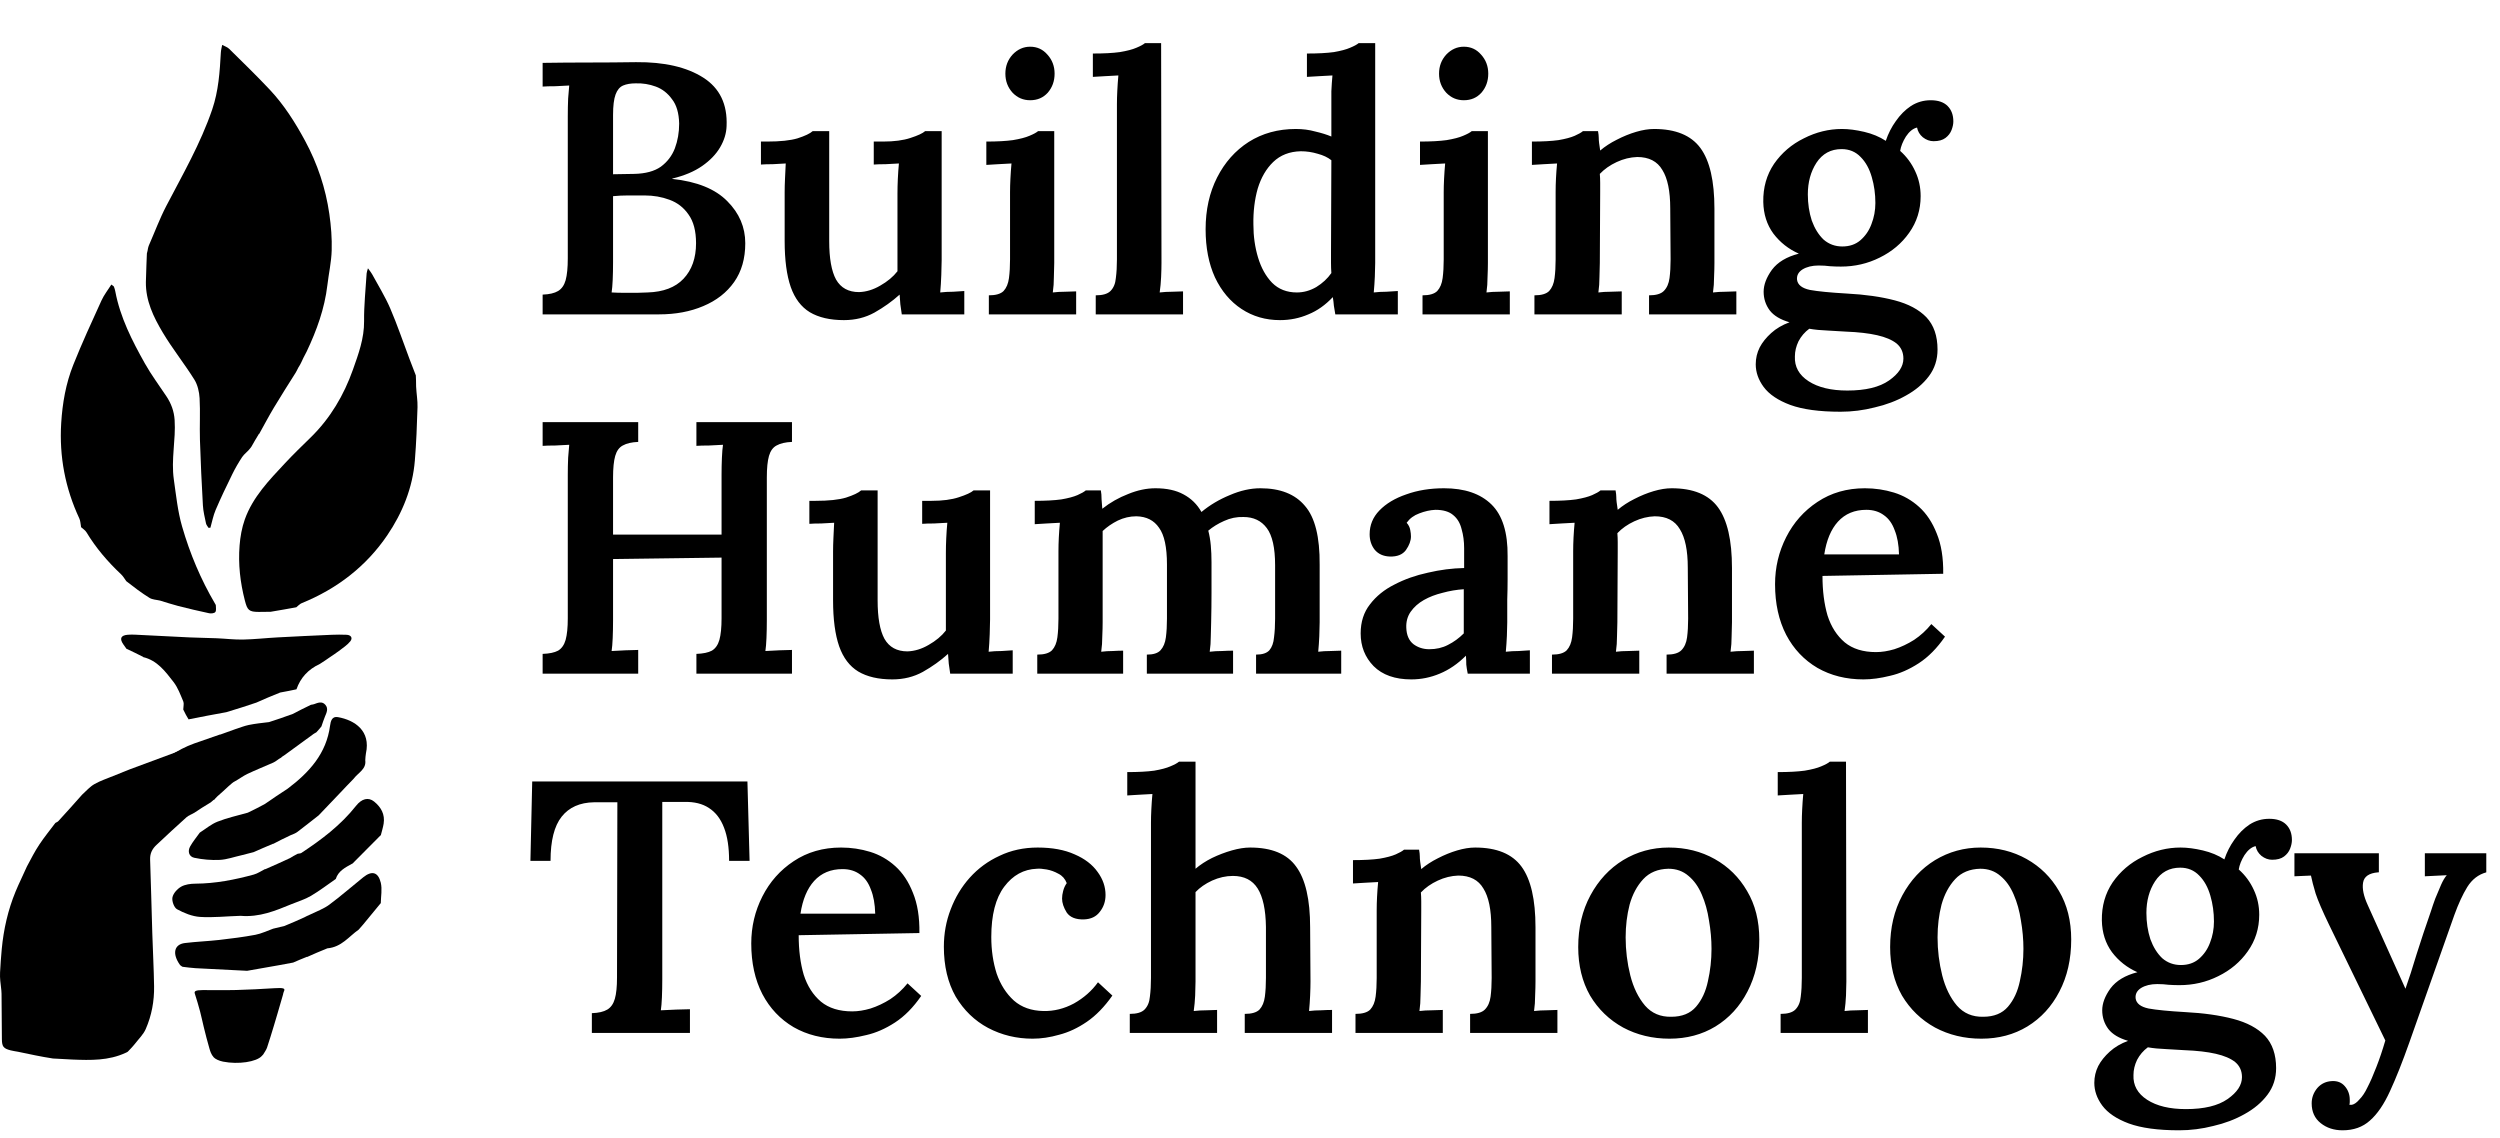 <svg width="100%" height="100%" viewBox="0 0 167 76" fill="none" xmlns="http://www.w3.org/2000/svg">
<path d="M36.248 21V19.68C36.696 19.664 37.04 19.584 37.28 19.44C37.52 19.296 37.688 19.056 37.784 18.72C37.88 18.368 37.928 17.88 37.928 17.256V7.776C37.928 7.344 37.936 6.944 37.952 6.576C37.984 6.208 38.008 5.92 38.024 5.712C37.752 5.728 37.44 5.744 37.088 5.76C36.736 5.76 36.456 5.768 36.248 5.784V4.2C37.272 4.184 38.304 4.176 39.344 4.176C40.384 4.176 41.432 4.168 42.488 4.152C44.376 4.136 45.872 4.48 46.976 5.184C48.08 5.888 48.6 6.968 48.536 8.424C48.52 8.904 48.376 9.376 48.104 9.84C47.832 10.304 47.432 10.72 46.904 11.088C46.376 11.456 45.712 11.736 44.912 11.928V11.952C46.56 12.128 47.784 12.624 48.584 13.44C49.384 14.24 49.784 15.176 49.784 16.248C49.784 17.272 49.536 18.136 49.04 18.84C48.544 19.544 47.856 20.08 46.976 20.448C46.112 20.816 45.128 21 44.024 21H36.248ZM40.856 19.536C41.128 19.552 41.408 19.56 41.696 19.56C42 19.56 42.288 19.56 42.56 19.56C42.832 19.544 43.064 19.536 43.256 19.536C44.312 19.504 45.112 19.2 45.656 18.624C46.216 18.032 46.496 17.24 46.496 16.248C46.496 15.432 46.328 14.792 45.992 14.328C45.672 13.864 45.248 13.536 44.72 13.344C44.208 13.152 43.656 13.056 43.064 13.056C42.632 13.056 42.256 13.056 41.936 13.056C41.616 13.056 41.288 13.072 40.952 13.104V17.52C40.952 17.952 40.944 18.344 40.928 18.696C40.912 19.048 40.888 19.328 40.856 19.536ZM40.952 11.64L42.368 11.616C43.12 11.6 43.712 11.44 44.144 11.136C44.576 10.816 44.888 10.408 45.08 9.912C45.272 9.4 45.368 8.848 45.368 8.256C45.352 7.552 45.192 7.008 44.888 6.624C44.6 6.224 44.24 5.944 43.808 5.784C43.376 5.624 42.928 5.552 42.464 5.568C42.128 5.568 41.848 5.616 41.624 5.712C41.4 5.808 41.232 6.008 41.12 6.312C41.008 6.616 40.952 7.072 40.952 7.68V11.64ZM56.375 21.384C55.447 21.384 54.687 21.208 54.095 20.856C53.519 20.504 53.095 19.944 52.823 19.176C52.551 18.392 52.415 17.368 52.415 16.104V12.84C52.415 12.568 52.423 12.264 52.439 11.928C52.455 11.592 52.471 11.256 52.487 10.92C52.231 10.936 51.943 10.952 51.623 10.968C51.303 10.968 51.039 10.976 50.831 10.992V9.456H51.239C52.119 9.456 52.799 9.384 53.279 9.24C53.775 9.08 54.111 8.92 54.287 8.76H55.391V16.104C55.391 17.256 55.543 18.112 55.847 18.672C56.167 19.232 56.679 19.512 57.383 19.512C57.863 19.496 58.335 19.352 58.799 19.08C59.279 18.808 59.663 18.488 59.951 18.12V12.936C59.951 12.616 59.959 12.288 59.975 11.952C59.991 11.6 60.015 11.256 60.047 10.92C59.791 10.936 59.495 10.952 59.159 10.968C58.839 10.968 58.575 10.976 58.367 10.992V9.456H58.991C59.727 9.456 60.335 9.376 60.815 9.216C61.311 9.056 61.639 8.904 61.799 8.76H62.903V17.376C62.903 17.6 62.895 17.928 62.879 18.36C62.863 18.792 62.839 19.184 62.807 19.536C63.079 19.504 63.367 19.488 63.671 19.488C63.975 19.472 64.223 19.456 64.415 19.44V21H60.239C60.207 20.776 60.175 20.552 60.143 20.328C60.127 20.104 60.111 19.888 60.095 19.68C59.599 20.128 59.039 20.528 58.415 20.88C57.807 21.216 57.127 21.384 56.375 21.384ZM66.055 19.728C66.519 19.728 66.847 19.632 67.039 19.44C67.231 19.232 67.351 18.944 67.399 18.576C67.447 18.208 67.471 17.792 67.471 17.328V12.84C67.471 12.568 67.479 12.272 67.495 11.952C67.511 11.616 67.535 11.272 67.567 10.92C67.295 10.936 66.999 10.952 66.679 10.968C66.359 10.984 66.095 11 65.887 11.016V9.456C66.607 9.456 67.199 9.424 67.663 9.36C68.143 9.28 68.511 9.184 68.767 9.072C69.039 8.96 69.231 8.856 69.343 8.76H70.423V17.568C70.423 17.824 70.415 18.136 70.399 18.504C70.399 18.856 70.375 19.2 70.327 19.536C70.583 19.504 70.855 19.488 71.143 19.488C71.447 19.472 71.695 19.464 71.887 19.464V21H66.055V19.728ZM68.815 6.696C68.351 6.696 67.959 6.528 67.639 6.192C67.319 5.84 67.159 5.416 67.159 4.92C67.159 4.424 67.319 4 67.639 3.648C67.975 3.296 68.367 3.12 68.815 3.12C69.279 3.12 69.663 3.296 69.967 3.648C70.287 4 70.447 4.424 70.447 4.92C70.447 5.416 70.295 5.84 69.991 6.192C69.687 6.528 69.295 6.696 68.815 6.696ZM73.195 19.728C73.659 19.728 73.987 19.632 74.179 19.44C74.387 19.232 74.507 18.944 74.539 18.576C74.587 18.208 74.611 17.792 74.611 17.328V6.96C74.611 6.688 74.619 6.392 74.635 6.072C74.651 5.736 74.675 5.392 74.707 5.04C74.435 5.056 74.139 5.072 73.819 5.088C73.499 5.104 73.227 5.12 73.003 5.136V3.576C73.739 3.576 74.339 3.544 74.803 3.48C75.283 3.4 75.651 3.304 75.907 3.192C76.179 3.08 76.371 2.976 76.483 2.88H77.563L77.587 17.568C77.587 17.824 77.579 18.136 77.563 18.504C77.547 18.856 77.515 19.2 77.467 19.536C77.739 19.504 78.019 19.488 78.307 19.488C78.595 19.472 78.835 19.464 79.027 19.464V21H73.195V19.728ZM85.503 21.384C84.543 21.384 83.687 21.136 82.935 20.64C82.183 20.144 81.591 19.44 81.159 18.528C80.743 17.616 80.535 16.544 80.535 15.312C80.535 14.016 80.791 12.864 81.303 11.856C81.815 10.848 82.519 10.056 83.415 9.48C84.327 8.904 85.375 8.616 86.559 8.616C87.023 8.616 87.455 8.672 87.855 8.784C88.271 8.88 88.631 8.992 88.935 9.12V6.984C88.935 6.744 88.935 6.448 88.935 6.096C88.951 5.744 88.975 5.392 89.007 5.04C88.751 5.056 88.455 5.072 88.119 5.088C87.799 5.104 87.527 5.12 87.303 5.136V3.576C88.039 3.576 88.639 3.544 89.103 3.48C89.567 3.4 89.927 3.304 90.183 3.192C90.455 3.08 90.647 2.976 90.759 2.88H91.863V17.568C91.863 17.808 91.855 18.112 91.839 18.48C91.823 18.832 91.799 19.184 91.767 19.536C92.039 19.504 92.319 19.488 92.607 19.488C92.911 19.472 93.167 19.456 93.375 19.44V21H89.199C89.167 20.808 89.135 20.616 89.103 20.424C89.087 20.216 89.063 20.024 89.031 19.848C88.535 20.376 87.991 20.76 87.399 21C86.807 21.256 86.175 21.384 85.503 21.384ZM86.631 19.536C87.079 19.536 87.511 19.416 87.927 19.176C88.343 18.92 88.679 18.608 88.935 18.24C88.919 18.016 88.911 17.792 88.911 17.568C88.911 17.328 88.911 17.088 88.911 16.848L88.935 10.704C88.695 10.512 88.391 10.368 88.023 10.272C87.655 10.16 87.279 10.104 86.895 10.104C86.143 10.12 85.527 10.36 85.047 10.824C84.583 11.272 84.239 11.864 84.015 12.6C83.807 13.336 83.711 14.136 83.727 15C83.727 15.784 83.831 16.52 84.039 17.208C84.247 17.896 84.559 18.456 84.975 18.888C85.407 19.32 85.959 19.536 86.631 19.536ZM95.024 19.728C95.488 19.728 95.816 19.632 96.008 19.44C96.2 19.232 96.32 18.944 96.368 18.576C96.416 18.208 96.44 17.792 96.44 17.328V12.84C96.44 12.568 96.448 12.272 96.464 11.952C96.48 11.616 96.504 11.272 96.536 10.92C96.264 10.936 95.968 10.952 95.648 10.968C95.328 10.984 95.064 11 94.856 11.016V9.456C95.576 9.456 96.168 9.424 96.632 9.36C97.112 9.28 97.48 9.184 97.736 9.072C98.008 8.96 98.2 8.856 98.312 8.76H99.392V17.568C99.392 17.824 99.384 18.136 99.368 18.504C99.368 18.856 99.344 19.2 99.296 19.536C99.552 19.504 99.824 19.488 100.112 19.488C100.416 19.472 100.664 19.464 100.856 19.464V21H95.024V19.728ZM97.784 6.696C97.32 6.696 96.928 6.528 96.608 6.192C96.288 5.84 96.128 5.416 96.128 4.92C96.128 4.424 96.288 4 96.608 3.648C96.944 3.296 97.336 3.12 97.784 3.12C98.248 3.12 98.632 3.296 98.936 3.648C99.256 4 99.416 4.424 99.416 4.92C99.416 5.416 99.264 5.84 98.96 6.192C98.656 6.528 98.264 6.696 97.784 6.696ZM102.5 21V19.728C102.964 19.728 103.292 19.632 103.484 19.44C103.676 19.232 103.796 18.944 103.844 18.576C103.892 18.208 103.916 17.792 103.916 17.328V12.816C103.916 12.528 103.924 12.224 103.94 11.904C103.956 11.584 103.98 11.256 104.012 10.92C103.756 10.936 103.46 10.952 103.124 10.968C102.804 10.984 102.54 11 102.332 11.016V9.456C103.052 9.456 103.644 9.424 104.108 9.36C104.572 9.28 104.932 9.184 105.188 9.072C105.444 8.96 105.628 8.856 105.74 8.76H106.748C106.78 8.936 106.796 9.08 106.796 9.192C106.796 9.304 106.804 9.424 106.82 9.552C106.836 9.664 106.86 9.832 106.892 10.056C107.212 9.784 107.58 9.544 107.996 9.336C108.428 9.112 108.86 8.936 109.292 8.808C109.724 8.68 110.124 8.616 110.492 8.616C111.932 8.616 112.964 9.04 113.588 9.888C114.212 10.736 114.524 12.088 114.524 13.944V17.568C114.524 17.824 114.516 18.136 114.5 18.504C114.5 18.856 114.476 19.2 114.428 19.536C114.7 19.504 114.98 19.488 115.268 19.488C115.556 19.472 115.796 19.464 115.988 19.464V21H110.156V19.728C110.62 19.728 110.948 19.632 111.14 19.44C111.348 19.232 111.476 18.944 111.524 18.576C111.572 18.208 111.596 17.792 111.596 17.328L111.572 13.92C111.572 12.768 111.396 11.912 111.044 11.352C110.708 10.776 110.148 10.488 109.364 10.488C108.9 10.504 108.444 10.616 107.996 10.824C107.548 11.032 107.172 11.296 106.868 11.616C106.884 11.808 106.892 12.008 106.892 12.216C106.892 12.424 106.892 12.632 106.892 12.84L106.868 17.568C106.868 17.824 106.86 18.136 106.844 18.504C106.844 18.856 106.82 19.2 106.772 19.536C107.028 19.504 107.3 19.488 107.588 19.488C107.892 19.472 108.14 19.464 108.332 19.464V21H102.5ZM122.947 27.504C121.539 27.504 120.419 27.352 119.587 27.048C118.771 26.744 118.179 26.344 117.811 25.848C117.459 25.368 117.283 24.864 117.283 24.336C117.283 23.936 117.371 23.56 117.547 23.208C117.723 22.872 117.979 22.552 118.315 22.248C118.651 21.944 119.059 21.704 119.539 21.528C118.931 21.352 118.491 21.088 118.219 20.736C117.947 20.368 117.811 19.952 117.811 19.488C117.811 19.024 117.995 18.536 118.363 18.024C118.747 17.512 119.347 17.152 120.163 16.944C119.475 16.64 118.907 16.192 118.459 15.6C118.027 15.008 117.803 14.304 117.787 13.488C117.771 12.528 118.011 11.68 118.507 10.944C119.019 10.208 119.683 9.64 120.499 9.24C121.315 8.824 122.163 8.616 123.043 8.616C123.491 8.616 123.987 8.68 124.531 8.808C125.075 8.936 125.555 9.136 125.971 9.408C126.131 8.928 126.355 8.488 126.643 8.088C126.931 7.672 127.267 7.336 127.651 7.08C128.051 6.824 128.491 6.696 128.971 6.696C129.467 6.696 129.843 6.824 130.099 7.08C130.355 7.336 130.483 7.68 130.483 8.112C130.483 8.288 130.443 8.48 130.363 8.688C130.283 8.896 130.147 9.072 129.955 9.216C129.763 9.36 129.499 9.432 129.163 9.432C128.907 9.432 128.667 9.344 128.443 9.168C128.235 8.992 128.107 8.776 128.059 8.52C127.787 8.584 127.539 8.784 127.315 9.12C127.107 9.456 126.979 9.776 126.931 10.08C127.363 10.464 127.699 10.92 127.939 11.448C128.179 11.96 128.299 12.512 128.299 13.104C128.299 14.016 128.043 14.832 127.531 15.552C127.035 16.256 126.379 16.808 125.563 17.208C124.763 17.608 123.899 17.808 122.971 17.808C122.731 17.808 122.491 17.8 122.251 17.784C122.011 17.752 121.755 17.736 121.483 17.736C121.051 17.736 120.691 17.824 120.403 18C120.131 18.176 120.011 18.408 120.043 18.696C120.091 19.032 120.379 19.256 120.907 19.368C121.435 19.464 122.251 19.544 123.355 19.608C124.587 19.672 125.659 19.824 126.571 20.064C127.483 20.304 128.187 20.68 128.682 21.192C129.179 21.72 129.427 22.44 129.427 23.352C129.427 24.024 129.235 24.616 128.851 25.128C128.467 25.64 127.955 26.072 127.315 26.424C126.691 26.776 125.995 27.04 125.227 27.216C124.475 27.408 123.715 27.504 122.947 27.504ZM123.403 26.088C124.619 26.088 125.547 25.864 126.187 25.416C126.827 24.968 127.147 24.48 127.147 23.952C127.147 23.536 126.995 23.2 126.691 22.944C126.387 22.704 125.955 22.52 125.395 22.392C124.835 22.264 124.139 22.184 123.307 22.152C122.939 22.136 122.531 22.112 122.083 22.08C121.635 22.064 121.227 22.024 120.859 21.96C120.555 22.184 120.315 22.464 120.139 22.8C119.979 23.136 119.899 23.472 119.899 23.808C119.867 24.496 120.171 25.048 120.811 25.464C121.451 25.88 122.315 26.088 123.403 26.088ZM123.067 16.464C123.547 16.464 123.947 16.328 124.267 16.056C124.603 15.768 124.851 15.408 125.011 14.976C125.187 14.528 125.275 14.056 125.275 13.56C125.275 12.952 125.195 12.376 125.035 11.832C124.875 11.272 124.627 10.824 124.291 10.488C123.955 10.136 123.531 9.96 123.019 9.96C122.299 9.96 121.739 10.264 121.339 10.872C120.955 11.464 120.763 12.168 120.763 12.984C120.763 13.608 120.851 14.192 121.027 14.736C121.219 15.264 121.483 15.688 121.819 16.008C122.171 16.312 122.587 16.464 123.067 16.464ZM36.248 45V43.68C36.696 43.664 37.04 43.592 37.28 43.464C37.52 43.32 37.688 43.08 37.784 42.744C37.88 42.392 37.928 41.912 37.928 41.304V31.728C37.928 31.328 37.936 30.944 37.952 30.576C37.984 30.208 38.008 29.92 38.024 29.712C37.752 29.728 37.44 29.744 37.088 29.76C36.736 29.76 36.456 29.768 36.248 29.784V28.2H42.632V29.52C42.2 29.536 41.856 29.616 41.6 29.76C41.36 29.888 41.192 30.12 41.096 30.456C41 30.792 40.952 31.272 40.952 31.896V35.712H48.2V31.728C48.2 31.328 48.208 30.944 48.224 30.576C48.24 30.208 48.264 29.92 48.296 29.712C48.024 29.728 47.712 29.744 47.36 29.76C47.008 29.76 46.728 29.768 46.52 29.784V28.2H52.904V29.52C52.472 29.536 52.128 29.616 51.872 29.76C51.632 29.888 51.464 30.12 51.368 30.456C51.272 30.792 51.224 31.272 51.224 31.896V41.424C51.224 41.856 51.216 42.256 51.2 42.624C51.184 42.992 51.16 43.28 51.128 43.488C51.4 43.472 51.712 43.456 52.064 43.44C52.432 43.424 52.712 43.416 52.904 43.416V45H46.52V43.68C46.968 43.664 47.312 43.592 47.552 43.464C47.792 43.32 47.96 43.08 48.056 42.744C48.152 42.392 48.2 41.912 48.2 41.304V37.248L40.952 37.344V41.424C40.952 41.856 40.944 42.256 40.928 42.624C40.912 42.992 40.888 43.28 40.856 43.488C41.128 43.472 41.44 43.456 41.792 43.44C42.144 43.424 42.424 43.416 42.632 43.416V45H36.248ZM59.609 45.384C58.681 45.384 57.921 45.208 57.329 44.856C56.753 44.504 56.329 43.944 56.057 43.176C55.785 42.392 55.649 41.368 55.649 40.104V36.84C55.649 36.568 55.657 36.264 55.673 35.928C55.689 35.592 55.705 35.256 55.721 34.92C55.465 34.936 55.177 34.952 54.857 34.968C54.537 34.968 54.273 34.976 54.065 34.992V33.456H54.473C55.353 33.456 56.033 33.384 56.513 33.24C57.009 33.08 57.345 32.92 57.521 32.76H58.625V40.104C58.625 41.256 58.777 42.112 59.081 42.672C59.401 43.232 59.913 43.512 60.617 43.512C61.097 43.496 61.569 43.352 62.033 43.08C62.513 42.808 62.897 42.488 63.185 42.12V36.936C63.185 36.616 63.193 36.288 63.209 35.952C63.225 35.6 63.249 35.256 63.281 34.92C63.025 34.936 62.729 34.952 62.393 34.968C62.073 34.968 61.809 34.976 61.601 34.992V33.456H62.225C62.961 33.456 63.569 33.376 64.049 33.216C64.545 33.056 64.873 32.904 65.033 32.76H66.137V41.376C66.137 41.6 66.129 41.928 66.113 42.36C66.097 42.792 66.073 43.184 66.041 43.536C66.313 43.504 66.601 43.488 66.905 43.488C67.209 43.472 67.457 43.456 67.649 43.44V45H63.473C63.441 44.776 63.409 44.552 63.377 44.328C63.361 44.104 63.345 43.888 63.329 43.68C62.833 44.128 62.273 44.528 61.649 44.88C61.041 45.216 60.361 45.384 59.609 45.384ZM69.289 45V43.728C69.753 43.728 70.081 43.632 70.273 43.44C70.465 43.232 70.585 42.944 70.633 42.576C70.681 42.208 70.705 41.792 70.705 41.328V36.816C70.705 36.528 70.713 36.224 70.729 35.904C70.745 35.584 70.769 35.256 70.801 34.92C70.529 34.936 70.233 34.952 69.913 34.968C69.593 34.984 69.329 35 69.121 35.016V33.456C69.841 33.456 70.433 33.424 70.897 33.36C71.361 33.28 71.721 33.184 71.977 33.072C72.233 32.96 72.417 32.856 72.529 32.76H73.537C73.569 32.92 73.585 33.12 73.585 33.36C73.601 33.584 73.617 33.792 73.633 33.984C74.161 33.568 74.737 33.24 75.361 33C75.985 32.744 76.593 32.616 77.185 32.616C77.937 32.616 78.561 32.752 79.057 33.024C79.569 33.296 79.969 33.688 80.257 34.2C80.817 33.736 81.449 33.36 82.153 33.072C82.857 32.768 83.537 32.616 84.193 32.616C85.521 32.616 86.513 33.008 87.169 33.792C87.841 34.56 88.169 35.872 88.153 37.728V41.568C88.153 41.824 88.145 42.136 88.129 42.504C88.113 42.856 88.089 43.2 88.057 43.536C88.313 43.504 88.585 43.488 88.873 43.488C89.161 43.472 89.401 43.464 89.593 43.464V45H83.905V43.728C84.321 43.728 84.617 43.632 84.793 43.44C84.969 43.232 85.073 42.944 85.105 42.576C85.153 42.208 85.177 41.792 85.177 41.328V37.752C85.177 36.6 84.993 35.776 84.625 35.28C84.257 34.784 83.737 34.536 83.065 34.536C82.617 34.52 82.185 34.608 81.769 34.8C81.369 34.976 81.017 35.192 80.713 35.448C80.793 35.752 80.849 36.08 80.881 36.432C80.913 36.784 80.929 37.16 80.929 37.56C80.929 38.232 80.929 38.904 80.929 39.576C80.929 40.232 80.921 40.896 80.905 41.568C80.905 41.824 80.897 42.136 80.881 42.504C80.881 42.856 80.857 43.2 80.809 43.536C81.065 43.504 81.337 43.488 81.625 43.488C81.913 43.472 82.161 43.464 82.369 43.464V45H76.609V43.728C77.041 43.728 77.345 43.632 77.521 43.44C77.713 43.232 77.833 42.944 77.881 42.576C77.929 42.208 77.953 41.792 77.953 41.328V37.704C77.953 36.552 77.777 35.736 77.425 35.256C77.089 34.76 76.585 34.504 75.913 34.488C75.481 34.488 75.065 34.584 74.665 34.776C74.281 34.968 73.945 35.2 73.657 35.472C73.657 35.68 73.657 35.888 73.657 36.096C73.657 36.288 73.657 36.488 73.657 36.696V41.568C73.657 41.824 73.649 42.136 73.633 42.504C73.633 42.856 73.609 43.2 73.561 43.536C73.817 43.504 74.073 43.488 74.329 43.488C74.601 43.472 74.833 43.464 75.025 43.464V45H69.289ZM98.044 45C97.996 44.76 97.964 44.56 97.948 44.4C97.948 44.224 97.94 44.024 97.924 43.8C97.38 44.344 96.796 44.744 96.172 45C95.564 45.256 94.932 45.384 94.276 45.384C93.188 45.384 92.348 45.088 91.756 44.496C91.18 43.904 90.892 43.176 90.892 42.312C90.892 41.544 91.1 40.896 91.516 40.368C91.932 39.824 92.476 39.384 93.148 39.048C93.82 38.696 94.564 38.432 95.38 38.256C96.196 38.064 97.004 37.96 97.804 37.944V36.624C97.804 36.16 97.748 35.736 97.636 35.352C97.54 34.952 97.356 34.64 97.084 34.416C96.812 34.176 96.412 34.056 95.884 34.056C95.532 34.072 95.172 34.152 94.804 34.296C94.452 34.424 94.172 34.632 93.964 34.92C94.092 35.064 94.172 35.224 94.204 35.4C94.236 35.56 94.252 35.704 94.252 35.832C94.252 36.12 94.14 36.424 93.916 36.744C93.692 37.048 93.332 37.192 92.836 37.176C92.404 37.16 92.068 37.008 91.828 36.72C91.604 36.432 91.492 36.088 91.492 35.688C91.492 35.08 91.708 34.552 92.14 34.104C92.588 33.64 93.188 33.28 93.94 33.024C94.692 32.752 95.532 32.616 96.46 32.616C97.836 32.616 98.892 32.976 99.628 33.696C100.364 34.416 100.724 35.568 100.708 37.152C100.708 37.712 100.708 38.224 100.708 38.688C100.708 39.136 100.7 39.592 100.684 40.056C100.684 40.504 100.684 41.008 100.684 41.568C100.684 41.808 100.676 42.112 100.66 42.48C100.644 42.832 100.62 43.184 100.588 43.536C100.876 43.504 101.164 43.488 101.452 43.488C101.756 43.472 102.004 43.456 102.196 43.44V45H98.044ZM97.78 39.36C97.3 39.392 96.828 39.472 96.364 39.6C95.9 39.712 95.484 39.872 95.116 40.08C94.748 40.288 94.452 40.552 94.228 40.872C94.02 41.176 93.924 41.528 93.94 41.928C93.956 42.424 94.116 42.792 94.42 43.032C94.724 43.256 95.076 43.368 95.476 43.368C95.94 43.368 96.356 43.272 96.724 43.08C97.108 42.888 97.46 42.632 97.78 42.312C97.78 42.152 97.78 41.984 97.78 41.808C97.78 41.632 97.78 41.456 97.78 41.28C97.78 41.056 97.78 40.776 97.78 40.44C97.78 40.104 97.78 39.744 97.78 39.36ZM103.672 45V43.728C104.136 43.728 104.464 43.632 104.656 43.44C104.848 43.232 104.968 42.944 105.016 42.576C105.064 42.208 105.088 41.792 105.088 41.328V36.816C105.088 36.528 105.096 36.224 105.112 35.904C105.128 35.584 105.152 35.256 105.184 34.92C104.928 34.936 104.632 34.952 104.296 34.968C103.976 34.984 103.712 35 103.504 35.016V33.456C104.224 33.456 104.816 33.424 105.28 33.36C105.744 33.28 106.104 33.184 106.36 33.072C106.616 32.96 106.8 32.856 106.912 32.76H107.92C107.952 32.936 107.968 33.08 107.968 33.192C107.968 33.304 107.976 33.424 107.992 33.552C108.008 33.664 108.032 33.832 108.064 34.056C108.384 33.784 108.752 33.544 109.168 33.336C109.6 33.112 110.032 32.936 110.464 32.808C110.896 32.68 111.296 32.616 111.664 32.616C113.104 32.616 114.136 33.04 114.76 33.888C115.384 34.736 115.696 36.088 115.696 37.944V41.568C115.696 41.824 115.688 42.136 115.672 42.504C115.672 42.856 115.648 43.2 115.6 43.536C115.872 43.504 116.152 43.488 116.44 43.488C116.728 43.472 116.968 43.464 117.16 43.464V45H111.328V43.728C111.792 43.728 112.12 43.632 112.312 43.44C112.52 43.232 112.648 42.944 112.696 42.576C112.744 42.208 112.768 41.792 112.768 41.328L112.744 37.92C112.744 36.768 112.568 35.912 112.216 35.352C111.88 34.776 111.32 34.488 110.536 34.488C110.072 34.504 109.616 34.616 109.168 34.824C108.72 35.032 108.344 35.296 108.04 35.616C108.056 35.808 108.064 36.008 108.064 36.216C108.064 36.424 108.064 36.632 108.064 36.84L108.04 41.568C108.04 41.824 108.032 42.136 108.016 42.504C108.016 42.856 107.992 43.2 107.944 43.536C108.2 43.504 108.472 43.488 108.76 43.488C109.064 43.472 109.312 43.464 109.504 43.464V45H103.672ZM124.478 45.384C123.326 45.384 122.302 45.128 121.406 44.616C120.51 44.088 119.814 43.352 119.318 42.408C118.822 41.448 118.574 40.32 118.574 39.024C118.574 37.904 118.822 36.856 119.318 35.88C119.814 34.904 120.51 34.12 121.406 33.528C122.318 32.92 123.374 32.616 124.574 32.616C125.246 32.616 125.894 32.712 126.518 32.904C127.142 33.096 127.702 33.416 128.198 33.864C128.694 34.312 129.086 34.904 129.374 35.64C129.678 36.376 129.822 37.272 129.806 38.328L121.742 38.472C121.742 39.464 121.854 40.344 122.078 41.112C122.318 41.864 122.702 42.464 123.23 42.912C123.758 43.344 124.454 43.56 125.318 43.56C125.702 43.56 126.11 43.496 126.542 43.368C126.99 43.224 127.43 43.016 127.862 42.744C128.294 42.456 128.678 42.104 129.014 41.688L129.926 42.528C129.398 43.296 128.814 43.888 128.174 44.304C127.534 44.72 126.894 45 126.254 45.144C125.614 45.304 125.022 45.384 124.478 45.384ZM121.862 37.032H126.854C126.838 36.392 126.742 35.856 126.566 35.424C126.406 34.976 126.166 34.64 125.846 34.416C125.526 34.176 125.134 34.056 124.67 34.056C123.886 34.056 123.254 34.32 122.774 34.848C122.31 35.36 122.006 36.088 121.862 37.032ZM48.704 57.504C48.704 56.608 48.592 55.872 48.368 55.296C48.144 54.704 47.808 54.264 47.36 53.976C46.928 53.688 46.376 53.552 45.704 53.568H44.24V65.424C44.24 65.856 44.232 66.256 44.216 66.624C44.2 66.992 44.176 67.28 44.144 67.488C44.448 67.472 44.792 67.456 45.176 67.44C45.576 67.424 45.88 67.416 46.088 67.416V69H39.536V67.68C39.984 67.664 40.328 67.584 40.568 67.44C40.808 67.296 40.976 67.056 41.072 66.72C41.168 66.384 41.216 65.912 41.216 65.304L41.24 53.592H39.68C38.736 53.608 38.016 53.928 37.52 54.552C37.024 55.176 36.776 56.16 36.776 57.504H35.432L35.552 52.2H49.928L50.072 57.504H48.704ZM56.088 69.384C54.936 69.384 53.912 69.128 53.016 68.616C52.12 68.088 51.424 67.352 50.928 66.408C50.432 65.448 50.184 64.32 50.184 63.024C50.184 61.904 50.432 60.856 50.928 59.88C51.424 58.904 52.12 58.12 53.016 57.528C53.928 56.92 54.984 56.616 56.184 56.616C56.856 56.616 57.504 56.712 58.128 56.904C58.752 57.096 59.312 57.416 59.808 57.864C60.304 58.312 60.696 58.904 60.984 59.64C61.288 60.376 61.432 61.272 61.416 62.328L53.352 62.472C53.352 63.464 53.464 64.344 53.688 65.112C53.928 65.864 54.312 66.464 54.84 66.912C55.368 67.344 56.064 67.56 56.928 67.56C57.312 67.56 57.72 67.496 58.152 67.368C58.6 67.224 59.04 67.016 59.472 66.744C59.904 66.456 60.288 66.104 60.624 65.688L61.536 66.528C61.008 67.296 60.424 67.888 59.784 68.304C59.144 68.72 58.504 69 57.864 69.144C57.224 69.304 56.632 69.384 56.088 69.384ZM53.472 61.032H58.464C58.448 60.392 58.352 59.856 58.176 59.424C58.016 58.976 57.776 58.64 57.456 58.416C57.136 58.176 56.744 58.056 56.28 58.056C55.496 58.056 54.864 58.32 54.384 58.848C53.92 59.36 53.616 60.088 53.472 61.032ZM68.978 69.384C67.906 69.384 66.914 69.144 66.002 68.664C65.106 68.184 64.386 67.488 63.842 66.576C63.314 65.648 63.05 64.536 63.05 63.24C63.05 62.36 63.202 61.528 63.506 60.744C63.81 59.944 64.234 59.24 64.778 58.632C65.338 58.008 66.002 57.52 66.77 57.168C67.538 56.8 68.386 56.616 69.314 56.616C70.29 56.616 71.114 56.768 71.786 57.072C72.458 57.36 72.97 57.752 73.322 58.248C73.674 58.728 73.85 59.24 73.85 59.784C73.85 60.216 73.722 60.592 73.466 60.912C73.226 61.232 72.874 61.4 72.41 61.416C71.866 61.432 71.482 61.28 71.258 60.96C71.05 60.624 70.946 60.312 70.946 60.024C70.946 59.864 70.97 59.696 71.018 59.52C71.066 59.328 71.146 59.152 71.258 58.992C71.146 58.704 70.962 58.496 70.706 58.368C70.45 58.224 70.186 58.128 69.914 58.08C69.642 58.032 69.426 58.016 69.266 58.032C68.386 58.064 67.658 58.464 67.082 59.232C66.506 60 66.218 61.12 66.218 62.592C66.218 63.472 66.338 64.288 66.578 65.04C66.834 65.776 67.218 66.376 67.73 66.84C68.242 67.288 68.898 67.52 69.698 67.536C70.402 67.552 71.082 67.384 71.738 67.032C72.394 66.664 72.93 66.192 73.346 65.616L74.306 66.504C73.778 67.256 73.21 67.84 72.602 68.256C71.994 68.672 71.378 68.96 70.754 69.12C70.146 69.296 69.554 69.384 68.978 69.384ZM83.149 67.728C83.613 67.728 83.941 67.632 84.133 67.44C84.325 67.232 84.445 66.944 84.493 66.576C84.541 66.208 84.565 65.792 84.565 65.328V61.92C84.549 60.768 84.365 59.912 84.013 59.352C83.661 58.792 83.109 58.512 82.357 58.512C81.893 58.512 81.429 58.616 80.965 58.824C80.517 59.032 80.149 59.288 79.861 59.592V65.568C79.861 65.824 79.853 66.136 79.837 66.504C79.821 66.856 79.789 67.2 79.741 67.536C80.013 67.504 80.293 67.488 80.581 67.488C80.869 67.472 81.109 67.464 81.301 67.464V69H75.469V67.728C75.933 67.728 76.261 67.632 76.453 67.44C76.661 67.232 76.781 66.944 76.813 66.576C76.861 66.208 76.885 65.792 76.885 65.328V54.96C76.885 54.688 76.893 54.392 76.909 54.072C76.925 53.736 76.949 53.392 76.981 53.04C76.709 53.056 76.413 53.072 76.093 53.088C75.773 53.104 75.509 53.12 75.301 53.136V51.576C76.037 51.576 76.637 51.544 77.101 51.48C77.565 51.4 77.925 51.304 78.181 51.192C78.453 51.08 78.645 50.976 78.757 50.88H79.861V58.032C80.181 57.76 80.549 57.52 80.965 57.312C81.397 57.104 81.837 56.936 82.285 56.808C82.733 56.68 83.141 56.616 83.509 56.616C84.949 56.616 85.973 57.04 86.581 57.888C87.205 58.736 87.517 60.088 87.517 61.944L87.541 65.568C87.541 65.824 87.533 66.136 87.517 66.504C87.501 66.856 87.477 67.2 87.445 67.536C87.701 67.504 87.965 67.488 88.237 67.488C88.525 67.472 88.773 67.464 88.981 67.464V69H83.149V67.728ZM90.547 69V67.728C91.011 67.728 91.339 67.632 91.531 67.44C91.723 67.232 91.843 66.944 91.891 66.576C91.939 66.208 91.963 65.792 91.963 65.328V60.816C91.963 60.528 91.971 60.224 91.987 59.904C92.003 59.584 92.027 59.256 92.059 58.92C91.803 58.936 91.507 58.952 91.171 58.968C90.851 58.984 90.587 59 90.379 59.016V57.456C91.099 57.456 91.691 57.424 92.155 57.36C92.619 57.28 92.979 57.184 93.235 57.072C93.491 56.96 93.675 56.856 93.787 56.76H94.795C94.827 56.936 94.843 57.08 94.843 57.192C94.843 57.304 94.851 57.424 94.867 57.552C94.883 57.664 94.907 57.832 94.939 58.056C95.259 57.784 95.627 57.544 96.043 57.336C96.475 57.112 96.907 56.936 97.339 56.808C97.771 56.68 98.171 56.616 98.539 56.616C99.979 56.616 101.011 57.04 101.635 57.888C102.259 58.736 102.571 60.088 102.571 61.944V65.568C102.571 65.824 102.563 66.136 102.547 66.504C102.547 66.856 102.523 67.2 102.475 67.536C102.747 67.504 103.027 67.488 103.315 67.488C103.603 67.472 103.843 67.464 104.035 67.464V69H98.203V67.728C98.667 67.728 98.995 67.632 99.187 67.44C99.395 67.232 99.523 66.944 99.571 66.576C99.619 66.208 99.643 65.792 99.643 65.328L99.619 61.92C99.619 60.768 99.443 59.912 99.091 59.352C98.755 58.776 98.195 58.488 97.411 58.488C96.947 58.504 96.491 58.616 96.043 58.824C95.595 59.032 95.219 59.296 94.915 59.616C94.931 59.808 94.939 60.008 94.939 60.216C94.939 60.424 94.939 60.632 94.939 60.84L94.915 65.568C94.915 65.824 94.907 66.136 94.891 66.504C94.891 66.856 94.867 67.2 94.819 67.536C95.075 67.504 95.347 67.488 95.635 67.488C95.939 67.472 96.187 67.464 96.379 67.464V69H90.547ZM111.521 69.384C110.385 69.384 109.353 69.136 108.425 68.64C107.497 68.128 106.761 67.416 106.217 66.504C105.689 65.576 105.425 64.496 105.425 63.264C105.425 61.968 105.697 60.816 106.241 59.808C106.785 58.8 107.513 58.016 108.425 57.456C109.353 56.896 110.369 56.616 111.473 56.616C112.609 56.616 113.633 56.872 114.545 57.384C115.457 57.896 116.177 58.608 116.705 59.52C117.249 60.432 117.521 61.512 117.521 62.76C117.521 64.072 117.257 65.232 116.729 66.24C116.217 67.232 115.505 68.008 114.593 68.568C113.697 69.112 112.673 69.384 111.521 69.384ZM111.641 67.92C112.361 67.92 112.913 67.696 113.297 67.248C113.681 66.8 113.945 66.232 114.089 65.544C114.249 64.84 114.329 64.12 114.329 63.384C114.329 62.76 114.273 62.128 114.161 61.488C114.065 60.848 113.905 60.272 113.681 59.76C113.457 59.232 113.161 58.816 112.793 58.512C112.425 58.192 111.977 58.032 111.449 58.032C110.745 58.048 110.185 58.28 109.769 58.728C109.353 59.176 109.049 59.744 108.857 60.432C108.681 61.12 108.593 61.848 108.593 62.616C108.593 63.48 108.697 64.328 108.905 65.16C109.113 65.976 109.441 66.648 109.889 67.176C110.337 67.688 110.921 67.936 111.641 67.92ZM118.945 67.728C119.409 67.728 119.737 67.632 119.929 67.44C120.137 67.232 120.257 66.944 120.289 66.576C120.337 66.208 120.361 65.792 120.361 65.328V54.96C120.361 54.688 120.369 54.392 120.385 54.072C120.401 53.736 120.425 53.392 120.457 53.04C120.185 53.056 119.889 53.072 119.569 53.088C119.249 53.104 118.977 53.12 118.753 53.136V51.576C119.489 51.576 120.089 51.544 120.553 51.48C121.033 51.4 121.401 51.304 121.657 51.192C121.929 51.08 122.121 50.976 122.233 50.88H123.313L123.337 65.568C123.337 65.824 123.329 66.136 123.313 66.504C123.297 66.856 123.265 67.2 123.217 67.536C123.489 67.504 123.769 67.488 124.057 67.488C124.345 67.472 124.585 67.464 124.777 67.464V69H118.945V67.728ZM132.357 69.384C131.221 69.384 130.189 69.136 129.261 68.64C128.333 68.128 127.597 67.416 127.053 66.504C126.525 65.576 126.261 64.496 126.261 63.264C126.261 61.968 126.533 60.816 127.077 59.808C127.621 58.8 128.349 58.016 129.261 57.456C130.189 56.896 131.205 56.616 132.309 56.616C133.445 56.616 134.469 56.872 135.381 57.384C136.293 57.896 137.013 58.608 137.541 59.52C138.085 60.432 138.357 61.512 138.357 62.76C138.357 64.072 138.093 65.232 137.565 66.24C137.053 67.232 136.341 68.008 135.429 68.568C134.533 69.112 133.509 69.384 132.357 69.384ZM132.477 67.92C133.197 67.92 133.749 67.696 134.133 67.248C134.517 66.8 134.781 66.232 134.925 65.544C135.085 64.84 135.165 64.12 135.165 63.384C135.165 62.76 135.109 62.128 134.997 61.488C134.901 60.848 134.741 60.272 134.517 59.76C134.293 59.232 133.997 58.816 133.629 58.512C133.261 58.192 132.813 58.032 132.285 58.032C131.581 58.048 131.021 58.28 130.605 58.728C130.189 59.176 129.885 59.744 129.693 60.432C129.517 61.12 129.429 61.848 129.429 62.616C129.429 63.48 129.533 64.328 129.741 65.16C129.949 65.976 130.277 66.648 130.725 67.176C131.173 67.688 131.757 67.936 132.477 67.92ZM145.564 75.504C144.156 75.504 143.036 75.352 142.204 75.048C141.388 74.744 140.796 74.344 140.428 73.848C140.076 73.368 139.9 72.864 139.9 72.336C139.9 71.936 139.988 71.56 140.164 71.208C140.34 70.872 140.596 70.552 140.932 70.248C141.268 69.944 141.676 69.704 142.156 69.528C141.548 69.352 141.108 69.088 140.836 68.736C140.564 68.368 140.428 67.952 140.428 67.488C140.428 67.024 140.612 66.536 140.98 66.024C141.364 65.512 141.964 65.152 142.78 64.944C142.092 64.64 141.524 64.192 141.076 63.6C140.644 63.008 140.42 62.304 140.404 61.488C140.388 60.528 140.628 59.68 141.124 58.944C141.636 58.208 142.3 57.64 143.116 57.24C143.932 56.824 144.78 56.616 145.66 56.616C146.108 56.616 146.604 56.68 147.148 56.808C147.692 56.936 148.172 57.136 148.588 57.408C148.748 56.928 148.972 56.488 149.26 56.088C149.548 55.672 149.884 55.336 150.268 55.08C150.668 54.824 151.108 54.696 151.588 54.696C152.084 54.696 152.46 54.824 152.716 55.08C152.972 55.336 153.1 55.68 153.1 56.112C153.1 56.288 153.06 56.48 152.98 56.688C152.9 56.896 152.764 57.072 152.572 57.216C152.38 57.36 152.116 57.432 151.78 57.432C151.524 57.432 151.284 57.344 151.06 57.168C150.852 56.992 150.724 56.776 150.676 56.52C150.404 56.584 150.156 56.784 149.932 57.12C149.724 57.456 149.596 57.776 149.548 58.08C149.98 58.464 150.316 58.92 150.556 59.448C150.796 59.96 150.916 60.512 150.916 61.104C150.916 62.016 150.66 62.832 150.148 63.552C149.652 64.256 148.996 64.808 148.18 65.208C147.38 65.608 146.516 65.808 145.588 65.808C145.348 65.808 145.108 65.8 144.868 65.784C144.628 65.752 144.372 65.736 144.1 65.736C143.668 65.736 143.308 65.824 143.02 66C142.748 66.176 142.628 66.408 142.66 66.696C142.708 67.032 142.996 67.256 143.524 67.368C144.052 67.464 144.868 67.544 145.972 67.608C147.204 67.672 148.276 67.824 149.188 68.064C150.1 68.304 150.804 68.68 151.3 69.192C151.796 69.72 152.044 70.44 152.044 71.352C152.044 72.024 151.852 72.616 151.468 73.128C151.084 73.64 150.572 74.072 149.932 74.424C149.308 74.776 148.612 75.04 147.844 75.216C147.092 75.408 146.332 75.504 145.564 75.504ZM146.02 74.088C147.236 74.088 148.164 73.864 148.804 73.416C149.444 72.968 149.764 72.48 149.764 71.952C149.764 71.536 149.612 71.2 149.308 70.944C149.004 70.704 148.572 70.52 148.012 70.392C147.452 70.264 146.756 70.184 145.924 70.152C145.556 70.136 145.148 70.112 144.7 70.08C144.252 70.064 143.844 70.024 143.476 69.96C143.172 70.184 142.932 70.464 142.756 70.8C142.596 71.136 142.516 71.472 142.516 71.808C142.484 72.496 142.788 73.048 143.428 73.464C144.068 73.88 144.932 74.088 146.02 74.088ZM145.684 64.464C146.164 64.464 146.564 64.328 146.884 64.056C147.22 63.768 147.468 63.408 147.628 62.976C147.804 62.528 147.892 62.056 147.892 61.56C147.892 60.952 147.812 60.376 147.652 59.832C147.492 59.272 147.244 58.824 146.908 58.488C146.572 58.136 146.148 57.96 145.636 57.96C144.916 57.96 144.356 58.264 143.956 58.872C143.572 59.464 143.38 60.168 143.38 60.984C143.38 61.608 143.468 62.192 143.644 62.736C143.836 63.264 144.1 63.688 144.436 64.008C144.788 64.312 145.204 64.464 145.684 64.464ZM156.484 75.504C155.908 75.504 155.42 75.344 155.02 75.024C154.62 74.704 154.42 74.264 154.42 73.704C154.42 73.32 154.548 72.976 154.804 72.672C155.06 72.384 155.388 72.232 155.788 72.216C156.14 72.2 156.42 72.312 156.628 72.552C156.852 72.808 156.964 73.112 156.964 73.464C156.964 73.512 156.964 73.56 156.964 73.608C156.964 73.672 156.956 73.736 156.94 73.8C156.972 73.8 157.028 73.8 157.108 73.8C157.268 73.768 157.436 73.648 157.612 73.44C157.804 73.248 157.98 72.984 158.14 72.648C158.332 72.28 158.532 71.824 158.74 71.28C158.948 70.752 159.148 70.16 159.34 69.504L155.572 61.752C155.14 60.856 154.844 60.168 154.684 59.688C154.54 59.208 154.436 58.808 154.372 58.488L153.268 58.536V57H158.908V58.272H158.86C158.252 58.32 157.916 58.552 157.852 58.968C157.788 59.368 157.892 59.864 158.164 60.456L160.684 66.048C160.908 65.424 161.156 64.656 161.428 63.744C161.716 62.832 162.036 61.872 162.388 60.864C162.468 60.608 162.564 60.328 162.676 60.024C162.804 59.704 162.932 59.4 163.06 59.112C163.188 58.824 163.316 58.608 163.444 58.464L161.98 58.536V57H166.084V58.272C165.556 58.416 165.132 58.744 164.812 59.256C164.508 59.752 164.22 60.376 163.948 61.128L160.948 69.624C160.484 70.936 160.052 72.024 159.652 72.888C159.252 73.768 158.804 74.424 158.308 74.856C157.828 75.288 157.22 75.504 156.484 75.504Z" fill="black"></path>
<g clip-path="url(#clip0_453_4602)">
<path d="M9.823 69.011C9.444 69.271 9.065 69.531 8.639 69.812C8.472 69.901 8.336 69.95 8.235 70.04C7.632 70.581 7.032 71.125 6.441 71.679C6.072 72.026 5.719 72.392 5.362 72.752C5.176 72.94 4.99 72.959 4.807 72.759C4.585 72.516 4.37 72.268 4.155 72.018C3.853 71.665 3.553 71.309 3.253 70.955C3.253 70.955 3.256 70.957 3.253 70.931C2.95 70.467 2.649 70.029 2.348 69.592C2.276 69.47 2.204 69.348 2.124 69.183C1.788 68.555 1.451 67.976 1.135 67.386C0.651 66.481 0.186 65.565 -0.297 64.659C-0.376 64.51 -0.504 64.387 -0.609 64.252C-0.612 64.233 -0.616 64.213 -0.622 64.143C-0.739 63.757 -0.859 63.424 -0.967 63.086C-1.043 62.844 -1.038 62.627 -0.733 62.543C-0.158 62.386 0.426 62.256 0.987 62.058C1.603 61.841 2.197 61.561 2.801 61.308C3.068 61.184 3.335 61.059 3.654 60.933C4.107 60.751 4.553 60.632 4.899 60.375C5.45 59.965 6.107 59.554 6.406 58.98C6.867 58.098 7.062 57.076 7.37 56.114C7.37 56.114 7.372 56.11 7.391 56.089C7.545 55.755 7.695 55.446 7.814 55.126C7.913 54.857 7.977 54.575 8.056 54.298C8.057 54.28 8.058 54.262 8.085 54.208C8.198 54.084 8.313 54.01 8.371 53.905C8.814 53.098 9.332 52.353 9.974 51.685C10.834 50.791 11.804 50.082 12.974 49.663C13.545 49.459 14.119 49.265 14.692 49.066C14.692 49.066 14.688 49.069 14.718 49.068C15.075 48.946 15.403 48.824 15.732 48.703C16.027 48.609 16.318 48.49 16.62 48.427C17.047 48.34 17.483 48.294 17.972 48.236C18.542 48.056 19.055 47.871 19.568 47.687C19.95 47.487 20.332 47.287 20.773 47.08C20.879 47.062 20.929 47.056 20.976 47.039C21.238 46.942 21.516 46.822 21.738 47.086C21.951 47.338 21.816 47.605 21.708 47.865C21.618 48.081 21.549 48.306 21.471 48.527C21.372 48.648 21.273 48.769 21.134 48.917C21.049 48.969 21.002 48.988 20.961 49.017C20.303 49.495 19.644 49.972 18.989 50.455C18.923 50.504 18.834 50.541 18.781 50.61C18.588 50.705 18.447 50.856 18.251 50.943C17.674 51.198 17.087 51.432 16.517 51.702C16.237 51.836 15.986 52.032 15.674 52.202C15.517 52.261 14.977 52.795 14.885 52.872C13.812 53.767 13.533 54.418 13.229 55.772C13.06 56.526 13.039 57.306 13.364 58.06C13.527 58.439 13.633 58.837 13.518 59.282C13.438 59.594 13.461 59.943 13.495 60.27C13.558 60.892 14.411 61.724 14.99 61.768C14.991 61.805 14.992 61.842 14.996 61.938C15.047 62.337 15.113 62.675 15.14 63.016C15.209 63.877 15.259 64.74 15.322 65.601C15.331 65.715 15.383 65.825 15.39 65.937C15.428 66.621 15.663 67.326 15.176 67.954C15.152 67.958 15.128 67.962 15.049 67.971C14.148 68.265 13.285 68.422 12.386 68.368C12.045 68.347 11.699 68.333 11.36 68.365C10.788 68.421 10.242 68.572 9.823 69.011Z" fill="black"></path>
</g>
<g clip-path="url(#clip1_453_4602)">
<path d="M7.563 51.836C7.144 52.011 6.706 52.152 6.314 52.375C6.014 52.545 5.774 52.818 5.485 53.085C4.942 53.701 4.422 54.278 3.897 54.85C3.847 54.905 3.766 54.931 3.7 54.971C3.341 55.45 2.96 55.914 2.63 56.412C2.325 56.87 2.074 57.364 1.796 57.885C1.54 58.469 1.268 59.003 1.041 59.555C0.533 60.786 0.242 62.074 0.117 63.399C0.067 63.917 0.034 64.438 0.004 64.958C-0.007 65.146 0.003 65.336 0.019 65.524C0.042 65.811 0.099 66.097 0.103 66.383C0.119 67.397 0.111 68.411 0.126 69.424C0.133 69.922 0.236 70.039 0.71 70.164C0.871 70.207 1.037 70.224 1.2 70.257C1.589 70.336 1.976 70.417 2.364 70.498C2.736 70.571 3.108 70.644 3.536 70.708C4.009 70.726 4.425 70.762 4.841 70.778C6.051 70.826 7.261 70.858 8.398 70.326C8.434 70.323 8.537 70.252 8.537 70.252C8.537 70.252 8.871 69.912 9.012 69.729C9.261 69.404 9.576 69.106 9.735 68.74C10.13 67.837 10.309 66.869 10.293 65.882C10.275 64.705 10.211 63.529 10.174 62.353C10.123 60.709 10.085 59.065 10.028 57.421C10.014 57.019 10.159 56.71 10.46 56.434C11.13 55.807 11.785 55.192 12.456 54.594C12.6 54.466 12.801 54.402 12.988 54.289C13.327 54.06 13.655 53.851 14.009 53.639C14.069 53.633 14.286 53.401 14.329 53.378C14.634 53.131 14.746 53.129 15.044 52.904C16.305 51.948 17.317 50.8 17.728 49.233C17.87 48.69 18.082 48.131 17.729 47.555C17.41 47.034 17.202 46.975 16.749 47.393C16.438 47.68 16.134 47.974 15.813 48.248C15.041 48.908 14.147 49.357 13.204 49.71C11.704 50.271 10.199 50.818 8.68 51.388C8.297 51.548 7.93 51.691 7.563 51.836Z" fill="black"></path>
</g>
<path d="M9.812 16.932C9.815 16.914 9.859 16.743 9.859 16.743C9.859 16.743 9.89 16.516 9.945 16.393C10.331 15.518 10.662 14.615 11.103 13.769C12.206 11.652 13.402 9.584 14.177 7.308C14.598 6.071 14.682 4.794 14.753 3.509C14.762 3.338 14.81 3.17 14.841 3C14.998 3.086 15.186 3.142 15.309 3.263C16.226 4.168 17.152 5.064 18.033 6.004C18.981 7.016 19.72 8.185 20.378 9.403C21.206 10.937 21.753 12.571 22 14.294C22.116 15.097 22.181 15.918 22.157 16.727C22.135 17.505 21.959 18.276 21.868 19.053C21.684 20.616 21.156 22.068 20.487 23.48C20.421 23.62 20.355 23.733 20.268 23.902C20.197 24.039 20.097 24.308 19.93 24.552C19.849 24.706 19.809 24.803 19.753 24.891C19.262 25.669 18.767 26.445 18.294 27.234C17.952 27.806 17.642 28.396 17.317 28.979C17.317 28.979 17.318 28.973 17.293 28.988C17.095 29.31 16.974 29.519 16.802 29.826C16.802 29.826 16.802 29.826 16.726 29.931C16.555 30.167 16.317 30.316 16.174 30.533C15.932 30.9 15.71 31.282 15.517 31.677C15.13 32.464 14.751 33.255 14.406 34.061C14.244 34.439 14.169 34.854 14.055 35.253C14.012 35.255 13.969 35.256 13.927 35.258C13.87 35.16 13.782 35.068 13.761 34.963C13.678 34.564 13.577 34.162 13.554 33.758C13.471 32.302 13.402 30.844 13.356 29.386C13.327 28.459 13.385 27.528 13.333 26.602C13.309 26.178 13.203 25.709 12.982 25.355C12.309 24.28 11.508 23.284 10.861 22.195C10.254 21.172 9.728 20.093 9.745 18.84C9.753 18.187 9.812 17.074 9.812 16.932Z" fill="black"></path>
<path d="M27.777 25.077C27.787 25.298 27.797 25.519 27.796 25.819C27.823 26.331 27.903 26.765 27.89 27.197C27.854 28.388 27.809 29.58 27.712 30.767C27.564 32.595 26.879 34.267 25.87 35.755C24.453 37.843 22.503 39.338 20.152 40.292C20.018 40.346 19.912 40.473 19.794 40.566C19.25 40.665 18.706 40.764 18.079 40.867C17.76 40.873 17.524 40.877 17.288 40.876C16.633 40.874 16.524 40.761 16.36 40.126C16.046 38.914 15.905 37.684 16.004 36.44C16.05 35.853 16.156 35.251 16.353 34.698C16.889 33.195 17.985 32.071 19.046 30.935C19.599 30.342 20.183 29.779 20.763 29.212C22.069 27.934 22.974 26.392 23.576 24.693C23.944 23.654 24.333 22.605 24.321 21.452C24.309 20.39 24.427 19.326 24.491 18.262C24.497 18.176 24.534 18.092 24.579 17.922C24.702 18.094 24.791 18.195 24.854 18.311C25.265 19.069 25.725 19.806 26.065 20.595C26.541 21.701 26.926 22.846 27.352 23.974C27.491 24.343 27.635 24.71 27.777 25.077Z" fill="black"></path>
<path d="M10.695 40.12C10.456 40.063 10.183 40.06 9.985 39.937C9.459 39.613 8.966 39.237 8.435 38.822C8.303 38.63 8.212 38.48 8.089 38.364C7.198 37.526 6.409 36.606 5.775 35.555C5.692 35.416 5.532 35.322 5.407 35.207C5.407 35.207 5.412 35.209 5.411 35.173C5.375 34.969 5.37 34.787 5.299 34.635C4.356 32.614 3.952 30.496 4.088 28.268C4.17 26.93 4.399 25.618 4.893 24.377C5.473 22.921 6.131 21.495 6.781 20.068C6.95 19.697 7.212 19.368 7.439 19.008C7.544 19.093 7.597 19.115 7.611 19.152C7.651 19.253 7.682 19.36 7.702 19.467C8.03 21.207 8.826 22.759 9.678 24.279C10.106 25.043 10.636 25.748 11.12 26.48C11.437 26.959 11.625 27.459 11.665 28.056C11.752 29.384 11.419 30.691 11.613 32.036C11.765 33.091 11.867 34.141 12.165 35.174C12.687 36.982 13.408 38.696 14.36 40.316C14.384 40.357 14.419 40.401 14.419 40.443C14.419 40.595 14.459 40.789 14.382 40.885C14.314 40.971 14.101 40.993 13.968 40.964C13.277 40.818 12.589 40.654 11.905 40.48C11.497 40.376 11.098 40.241 10.695 40.12Z" fill="black"></path>
<path d="M12.596 48.054C12.477 47.854 12.358 47.655 12.242 47.398C12.248 47.178 12.302 46.993 12.243 46.856C12.053 46.41 11.884 45.933 11.592 45.557C11.05 44.859 10.51 44.121 9.567 43.896C9.567 43.896 9.572 43.898 9.554 43.875C9.168 43.678 8.801 43.504 8.433 43.329C8.433 43.329 8.438 43.331 8.424 43.305C8.354 43.202 8.297 43.127 8.243 43.05C7.969 42.659 8.067 42.439 8.539 42.401C8.71 42.387 8.885 42.389 9.057 42.398C10.263 42.457 11.468 42.523 12.674 42.579C13.27 42.607 13.867 42.61 14.463 42.635C15.057 42.66 15.651 42.734 16.243 42.722C17.01 42.707 17.774 42.619 18.54 42.578C19.745 42.513 20.951 42.456 22.157 42.404C22.486 42.389 22.817 42.39 23.147 42.403C23.445 42.414 23.579 42.614 23.401 42.839C23.197 43.094 22.902 43.28 22.638 43.485C22.447 43.633 22.24 43.762 22.039 43.9C21.831 44.045 21.623 44.191 21.364 44.352C20.576 44.718 20.073 45.277 19.803 46.046C19.463 46.118 19.122 46.19 18.715 46.261C18.139 46.485 17.632 46.71 17.124 46.934C16.478 47.149 15.833 47.364 15.118 47.574C14.231 47.731 13.413 47.892 12.596 48.054Z" fill="black"></path>
<path d="M22.429 58.715C21.877 59.096 21.344 59.508 20.768 59.846C20.37 60.081 19.913 60.216 19.481 60.393C18.408 60.833 17.34 61.287 16.066 61.177C15.115 61.206 14.234 61.307 13.362 61.25C12.837 61.215 12.296 60.994 11.827 60.738C11.628 60.629 11.47 60.19 11.519 59.946C11.574 59.674 11.842 59.379 12.097 59.232C12.367 59.077 12.732 59.031 13.055 59.029C14.386 59.021 15.677 58.77 16.951 58.421C17.213 58.35 17.449 58.181 17.697 58.058C17.697 58.058 17.693 58.061 17.729 58.061C18.298 57.815 18.832 57.569 19.365 57.324C19.52 57.229 19.675 57.135 19.886 57.031C20.004 57.009 20.076 57.012 20.124 56.98C21.479 56.089 22.767 55.117 23.782 53.831C24.163 53.348 24.607 53.235 24.989 53.542C25.462 53.924 25.725 54.403 25.627 55.025C25.585 55.286 25.501 55.542 25.437 55.8C25.437 55.8 25.439 55.795 25.414 55.809C24.774 56.444 24.16 57.066 23.546 57.688C23.546 57.688 23.549 57.684 23.522 57.695C23.055 57.954 22.597 58.182 22.429 58.715Z" fill="black"></path>
<path d="M17.697 53.704C18.183 53.369 18.67 53.034 19.212 52.686C20.668 51.59 21.804 50.33 22.047 48.482C22.09 48.156 22.181 47.834 22.571 47.904C23.712 48.108 24.773 48.828 24.445 50.323C24.412 50.473 24.414 50.63 24.4 50.784C24.479 51.386 23.931 51.608 23.612 52.032C23.289 52.359 23.017 52.652 22.741 52.942C22.257 53.451 21.772 53.958 21.287 54.466C20.815 54.834 20.347 55.207 19.87 55.569C19.751 55.659 19.607 55.715 19.405 55.796C18.976 55.993 18.617 56.181 18.257 56.368C18.257 56.368 18.261 56.364 18.228 56.368C17.777 56.555 17.359 56.739 16.942 56.923C16.709 56.984 16.476 57.046 16.172 57.121C15.628 57.243 15.158 57.417 14.681 57.441C14.116 57.468 13.533 57.418 12.979 57.3C12.623 57.225 12.518 56.868 12.704 56.539C12.886 56.214 13.129 55.925 13.346 55.619C13.736 55.371 14.101 55.058 14.523 54.89C15.155 54.639 15.827 54.49 16.554 54.287C16.983 54.086 17.34 53.895 17.697 53.704Z" fill="black"></path>
<path d="M19.582 64.3C19.297 64.354 19.012 64.409 18.649 64.473C17.899 64.605 17.226 64.727 16.509 64.85C15.332 64.793 14.198 64.739 13.065 64.675C12.774 64.659 12.485 64.614 12.195 64.582C12.152 64.558 12.109 64.534 12.03 64.468C11.484 63.709 11.63 63.083 12.349 62.995C13.111 62.902 13.881 62.874 14.645 62.788C15.453 62.695 16.263 62.594 17.062 62.444C17.468 62.367 17.852 62.176 18.246 62.036C18.474 61.979 18.702 61.921 19.003 61.854C19.492 61.656 19.909 61.468 20.326 61.28C20.431 61.225 20.537 61.17 20.705 61.098C21.182 60.868 21.633 60.704 22.001 60.43C22.777 59.852 23.509 59.213 24.263 58.605C24.835 58.143 25.262 58.244 25.436 58.964C25.539 59.396 25.444 59.876 25.437 60.334C25.437 60.334 25.439 60.329 25.418 60.349C25.017 60.832 24.638 61.297 24.257 61.759C24.161 61.876 24.058 61.987 23.958 62.101C23.308 62.552 22.82 63.267 21.867 63.349C21.371 63.545 20.947 63.734 20.523 63.922C20.523 63.922 20.527 63.919 20.491 63.92C20.164 64.047 19.873 64.174 19.582 64.3Z" fill="black"></path>
<path d="M17.583 70.438C17.543 70.481 17.515 70.51 17.489 70.538C17.137 70.933 15.924 71.12 14.899 70.917C14.62 70.862 14.371 70.737 14.273 70.625C14.107 70.437 14.046 70.235 13.988 70.036C13.846 69.556 13.728 69.074 13.608 68.592C13.523 68.255 13.459 67.917 13.369 67.58C13.261 67.177 13.144 66.774 13.013 66.372C12.959 66.207 13.068 66.142 13.534 66.138C14.281 66.133 15.031 66.152 15.774 66.133C16.63 66.11 17.485 66.065 18.332 66.012C18.932 65.975 19.078 66.015 18.964 66.228C18.926 66.299 18.924 66.372 18.904 66.444C18.78 66.871 18.657 67.297 18.532 67.724C18.454 67.989 18.377 68.253 18.296 68.518C18.146 69.004 18.003 69.492 17.839 69.978C17.789 70.128 17.679 70.275 17.583 70.438Z" fill="black"></path>
<defs>
<clipPath id="clip0_453_4602">
<rect width="14.999" height="7.433" fill="white" transform="translate(9.307 45.98)"></rect>
</clipPath>
<clipPath id="clip1_453_4602">
<rect width="14.329" height="23.704" fill="white" transform="translate(0 47.117)"></rect>
</clipPath>
</defs>
</svg>